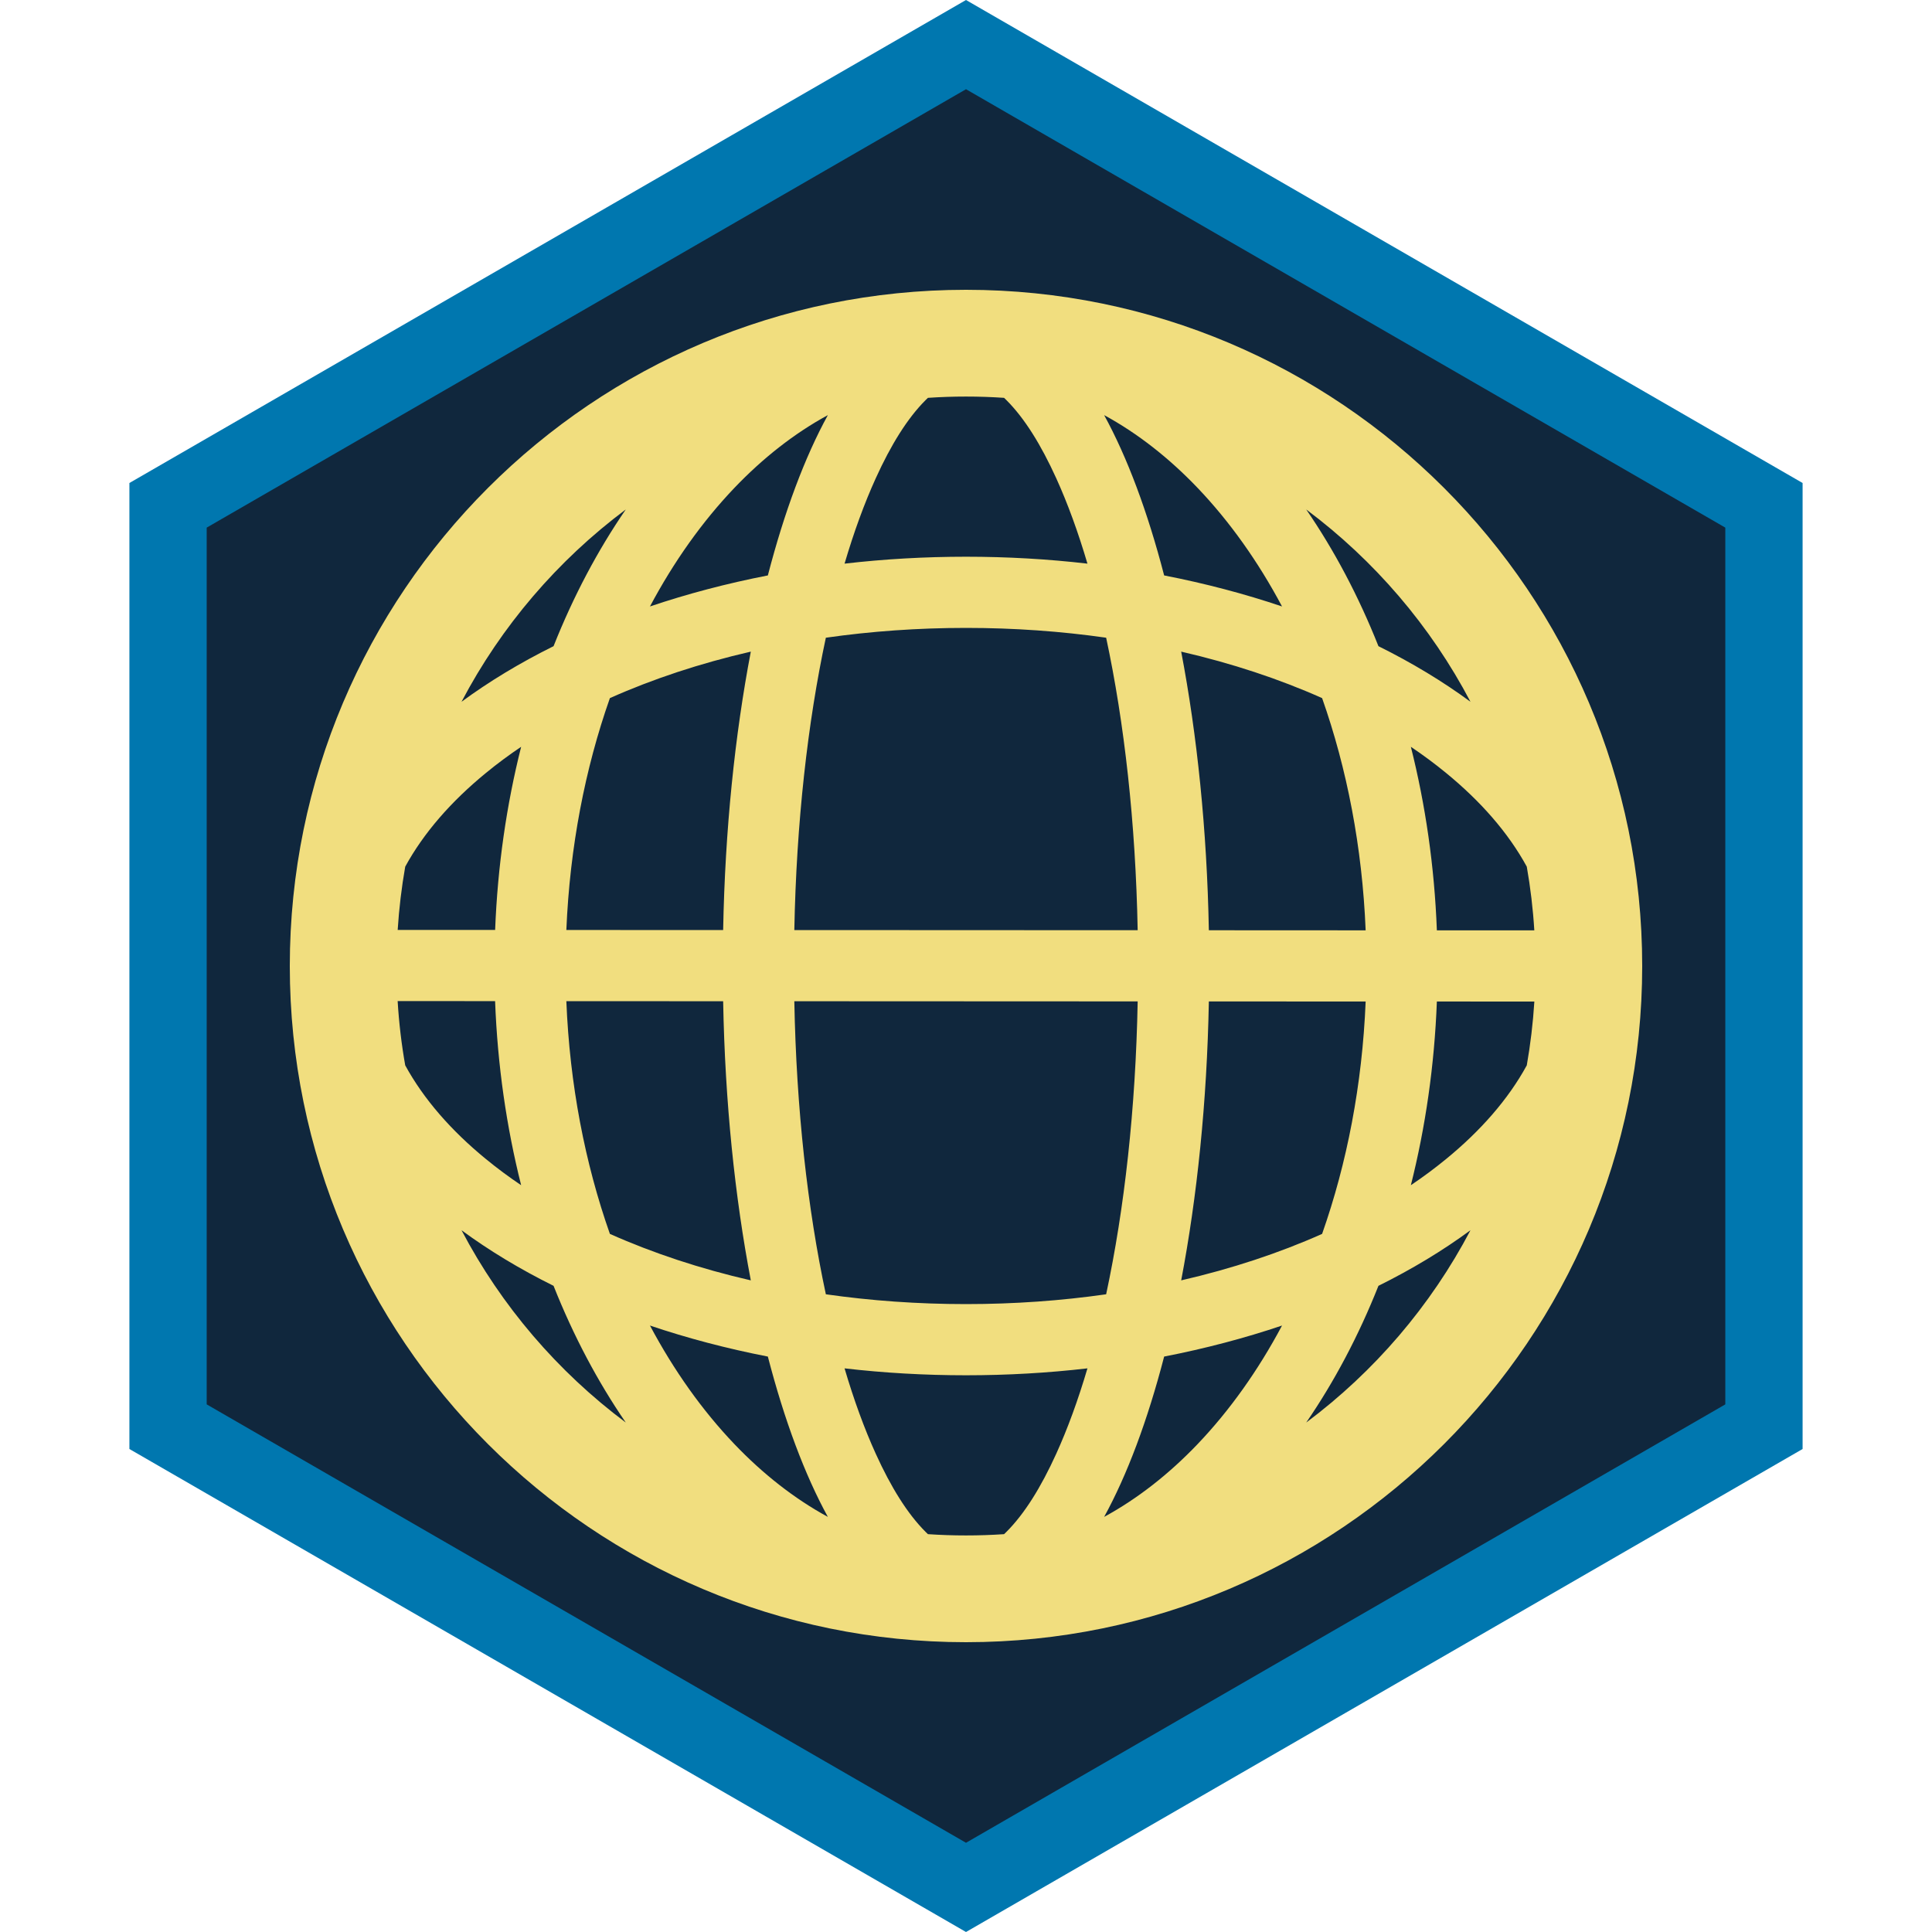 <?xml version="1.0" encoding="UTF-8" standalone="no"?><!DOCTYPE svg PUBLIC "-//W3C//DTD SVG 1.1//EN" "http://www.w3.org/Graphics/SVG/1.1/DTD/svg11.dtd"><svg width="100%" height="100%" viewBox="0 0 50 50" version="1.1" xmlns="http://www.w3.org/2000/svg" xmlns:xlink="http://www.w3.org/1999/xlink" xml:space="preserve" xmlns:serif="http://www.serif.com/" style="fill-rule:evenodd;clip-rule:evenodd;stroke-linejoin:round;stroke-miterlimit:2;"><rect id="focus-heritage" x="0" y="0" width="50" height="50" style="fill:none;"/><g id="focus-heritage1" serif:id="focus-heritage"><g id="Focus-Frame" serif:id="Focus Frame"><path d="M25,1L45.785,13L45.785,37L25,49L4.215,37L4.215,13L25,1Z" style="fill:#10273d;"/><path d="M25,0L46.651,12.5L46.651,37.5L25,50L3.349,37.5L3.349,12.5L25,0ZM25,2.309L44.651,13.655C44.651,13.655 44.651,36.345 44.651,36.345C44.651,36.345 25,47.691 25,47.691C25,47.691 5.349,36.345 5.349,36.345C5.349,36.345 5.349,13.655 5.349,13.655L25,2.309Z" style="fill:#0077af;"/></g><g id="Heritage"><path id="Heritage1" serif:id="Heritage" d="M25,7.5C15.341,7.5 7.5,15.341 7.5,25C7.5,34.659 15.341,42.5 25,42.5C34.659,42.5 42.5,34.659 42.5,25C42.5,15.341 34.659,7.5 25,7.5ZM21.857,35.413C22.099,36.233 22.37,36.975 22.666,37.626C23.057,38.486 23.484,39.176 23.954,39.645C23.974,39.665 23.994,39.685 24.015,39.704C24.34,39.726 24.669,39.737 25,39.737C25.331,39.737 25.66,39.726 25.985,39.704C26.006,39.685 26.026,39.665 26.046,39.645C26.516,39.176 26.943,38.486 27.334,37.626C27.63,36.975 27.901,36.233 28.143,35.413C27.125,35.531 26.074,35.592 25,35.592C23.926,35.592 22.875,35.531 21.857,35.413ZM16.821,34.305C17.441,35.47 18.177,36.504 19.004,37.371C19.743,38.145 20.556,38.784 21.425,39.257C20.829,38.171 20.301,36.761 19.872,35.108C18.805,34.9 17.784,34.63 16.821,34.305ZM33.179,34.305C32.216,34.63 31.195,34.9 30.128,35.108C29.699,36.761 29.171,38.172 28.575,39.257C29.444,38.784 30.257,38.145 30.996,37.371C31.823,36.504 32.559,35.47 33.179,34.305ZM11.944,31.838C12.974,33.798 14.433,35.499 16.195,36.815C15.47,35.76 14.84,34.571 14.326,33.277C13.455,32.845 12.657,32.363 11.944,31.838ZM38.056,31.838C37.343,32.363 36.545,32.845 35.674,33.277C35.16,34.571 34.53,35.76 33.805,36.815C35.567,35.499 37.026,33.798 38.056,31.838ZM20.557,25.912L29.443,25.916C29.391,28.699 29.1,31.288 28.627,33.496C27.463,33.662 26.249,33.75 25,33.75C23.751,33.75 22.537,33.662 21.373,33.496C20.9,31.288 20.609,28.697 20.557,25.912ZM31.285,25.917C31.236,28.528 30.98,30.98 30.569,33.136C31.881,32.834 33.106,32.428 34.216,31.933C34.859,30.107 35.255,28.072 35.343,25.919L31.285,25.917ZM14.657,25.91C14.744,28.067 15.14,30.106 15.784,31.933C16.894,32.428 18.119,32.834 19.431,33.136C19.019,30.979 18.763,28.525 18.715,25.912L14.657,25.91ZM10.291,25.908C10.325,26.472 10.391,27.027 10.487,27.571C10.967,28.45 11.682,29.265 12.577,29.997C12.862,30.231 13.166,30.457 13.487,30.673C13.109,29.172 12.876,27.572 12.813,25.909L10.291,25.908ZM37.186,25.919C37.123,27.579 36.89,29.175 36.513,30.673C36.834,30.457 37.138,30.231 37.423,29.997C38.318,29.265 39.033,28.45 39.513,27.571C39.608,27.03 39.674,26.48 39.709,25.92L37.186,25.919ZM36.513,19.327C36.89,20.824 37.123,22.419 37.186,24.077L39.708,24.078C39.674,23.52 39.608,22.969 39.513,22.429C39.033,21.55 38.318,20.735 37.423,20.003C37.138,19.769 36.834,19.543 36.513,19.327ZM30.569,16.864C30.98,19.017 31.236,21.466 31.285,24.075L35.343,24.077C35.255,21.925 34.859,19.891 34.216,18.067C33.106,17.572 31.881,17.166 30.569,16.864ZM28.627,16.504C29.099,18.708 29.39,21.295 29.443,24.074L20.557,24.07C20.61,21.293 20.901,18.708 21.373,16.504C22.537,16.338 23.751,16.25 25,16.25C26.249,16.25 27.463,16.338 28.627,16.504ZM19.431,16.864C18.119,17.166 16.894,17.572 15.784,18.067C15.142,19.889 14.747,21.92 14.657,24.068L18.715,24.07C18.764,21.463 19.02,19.017 19.431,16.864ZM13.487,19.327C13.166,19.543 12.862,19.769 12.577,20.003C11.682,20.735 10.967,21.55 10.487,22.429C10.393,22.965 10.327,23.512 10.292,24.066L12.814,24.067C12.878,22.412 13.111,20.821 13.487,19.327ZM33.805,13.185C34.53,14.24 35.16,15.429 35.674,16.723C36.545,17.155 37.343,17.637 38.056,18.162C37.026,16.202 35.567,14.501 33.805,13.185ZM16.195,13.185C14.433,14.501 12.974,16.202 11.944,18.162C12.657,17.637 13.455,17.155 14.326,16.723C14.84,15.429 15.47,14.24 16.195,13.185ZM28.575,10.743C29.171,11.829 29.699,13.239 30.128,14.892C31.195,15.1 32.216,15.37 33.179,15.695C32.559,14.53 31.823,13.496 30.996,12.629C30.257,11.855 29.444,11.216 28.575,10.743ZM21.425,10.743C20.556,11.216 19.743,11.855 19.004,12.629C18.177,13.496 17.441,14.53 16.821,15.695C17.784,15.37 18.805,15.1 19.872,14.892C20.301,13.239 20.829,11.828 21.425,10.743ZM25.985,10.296C25.66,10.274 25.331,10.263 25,10.263C24.669,10.263 24.34,10.274 24.015,10.296C23.994,10.315 23.974,10.335 23.954,10.355C23.484,10.824 23.057,11.514 22.666,12.374C22.37,13.025 22.099,13.767 21.857,14.587C22.875,14.469 23.926,14.408 25,14.408C26.074,14.408 27.125,14.469 28.143,14.587C27.901,13.767 27.63,13.025 27.334,12.374C26.943,11.514 26.516,10.824 26.046,10.355C26.026,10.335 26.006,10.315 25.985,10.296Z" style="fill:#f1de7f;"/></g></g></svg>